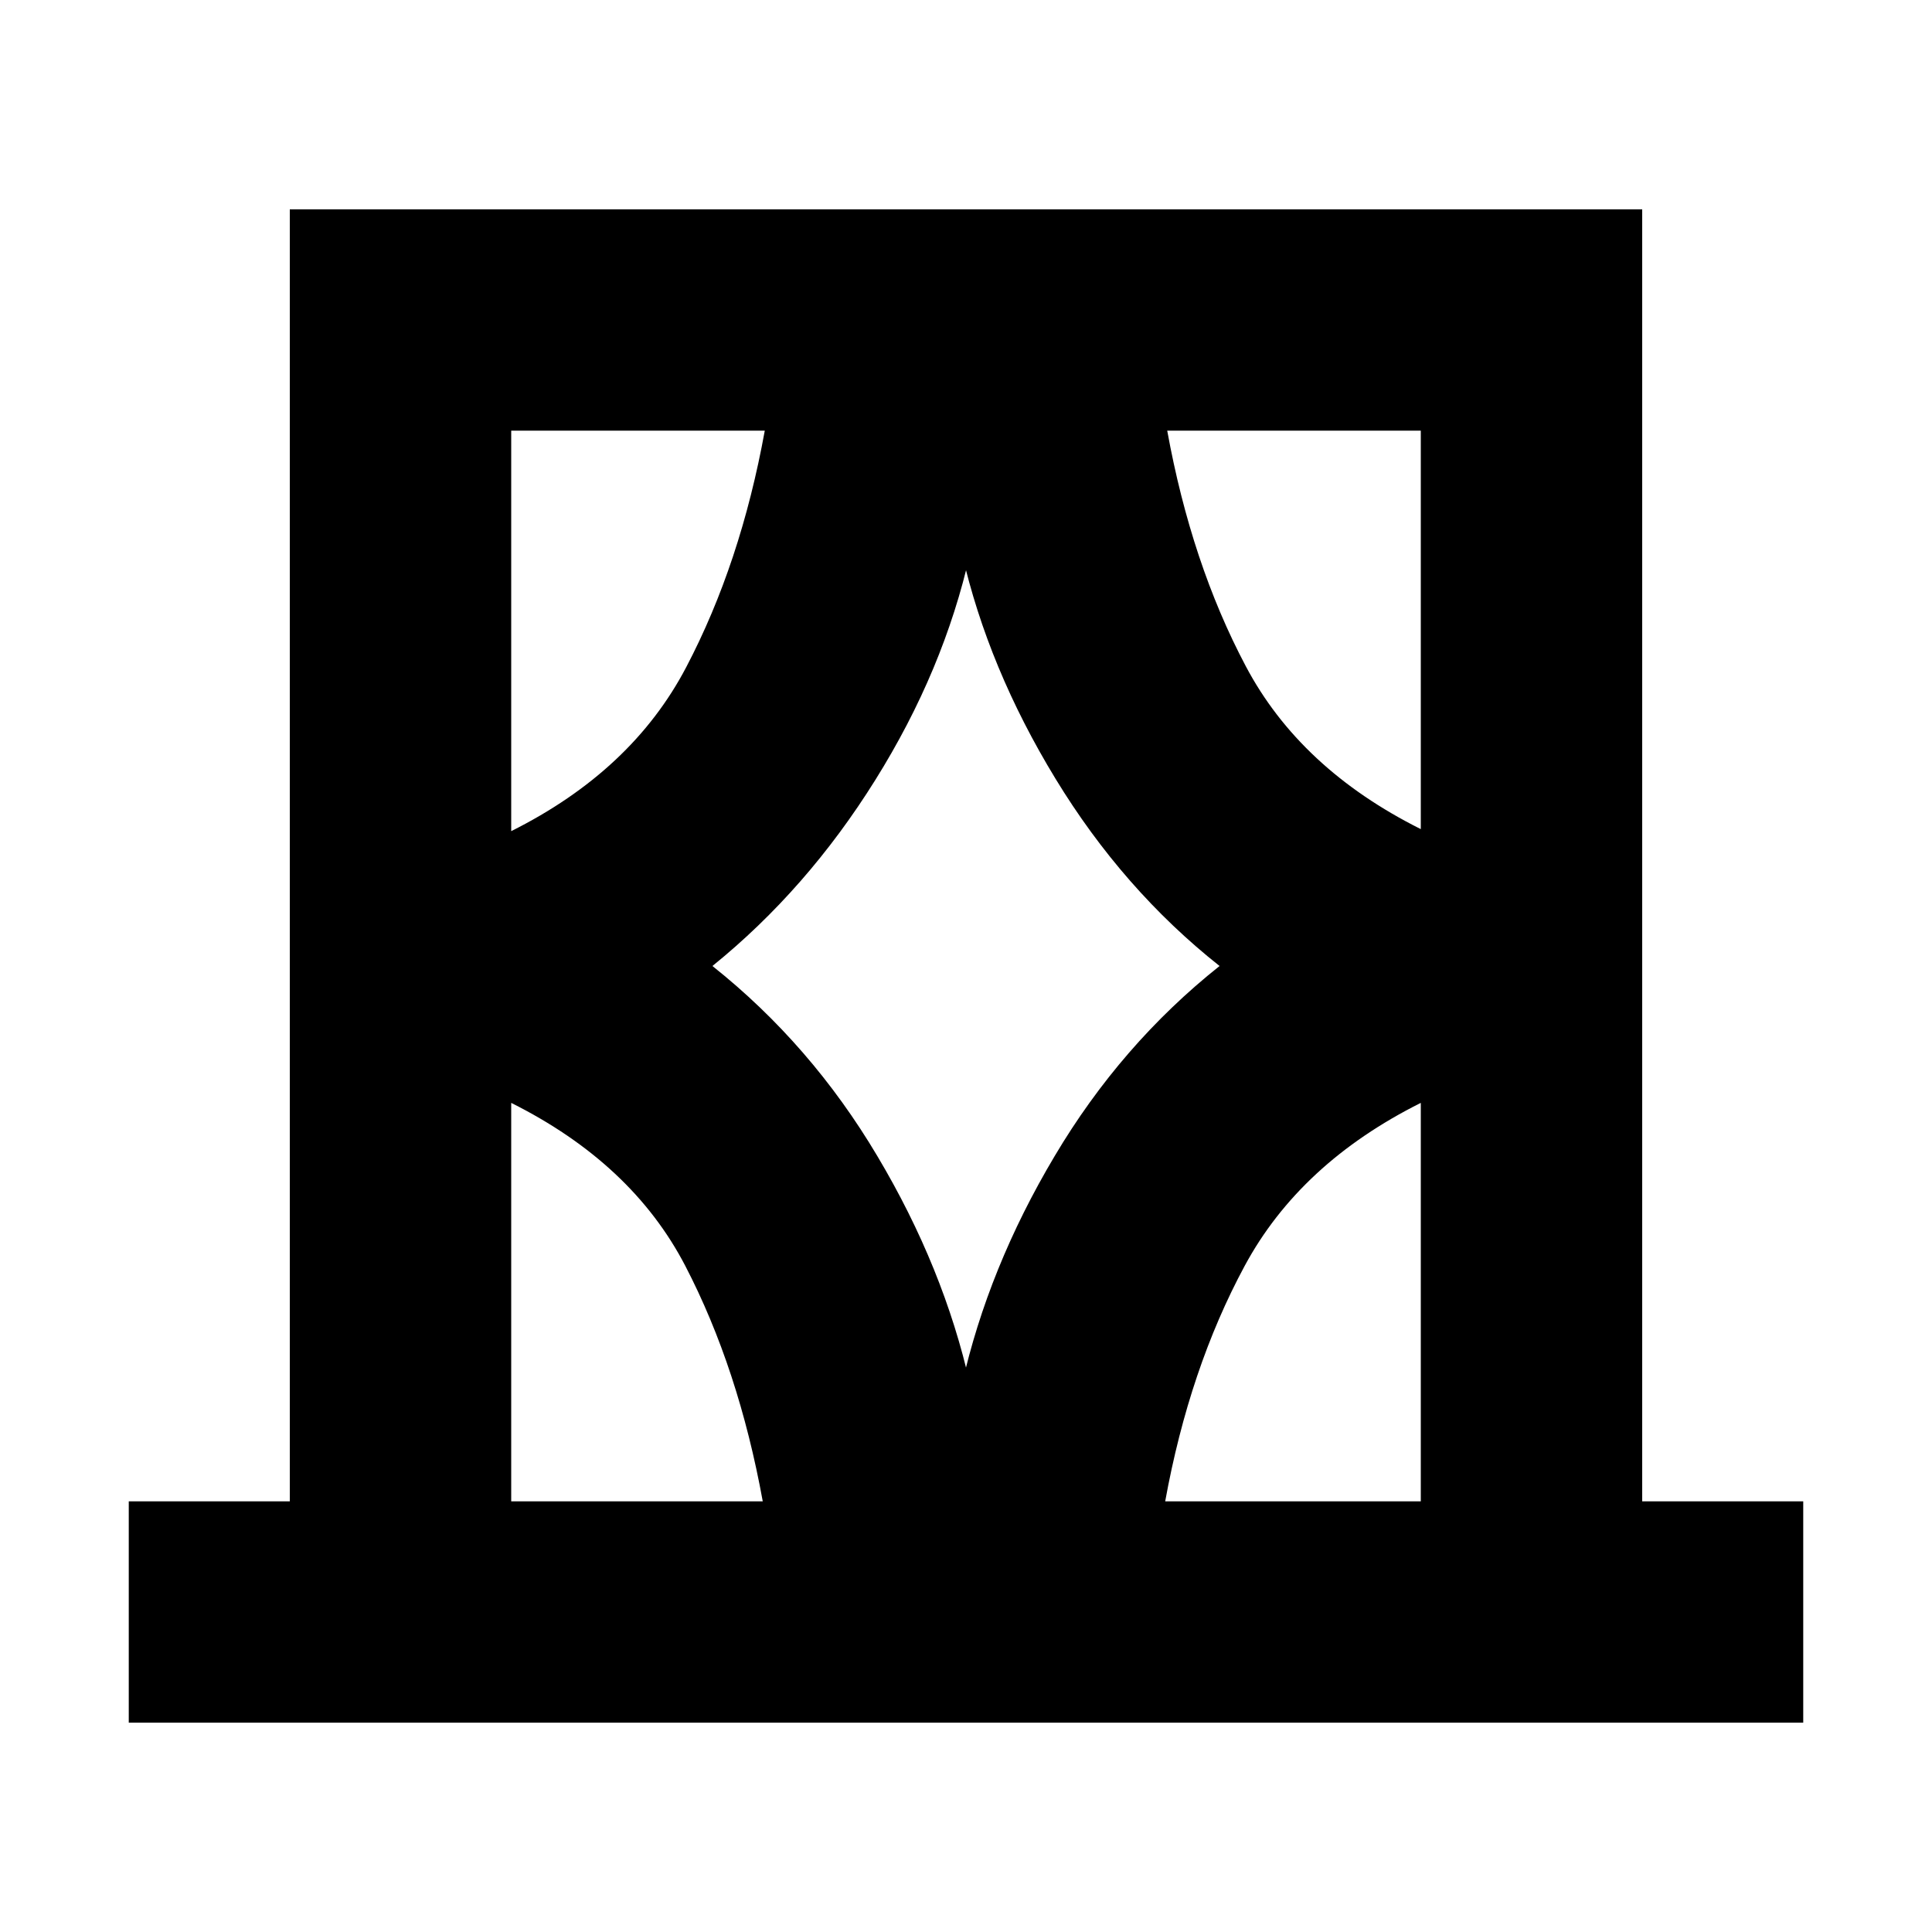 <svg xmlns="http://www.w3.org/2000/svg" height="20" width="20"><path d="M1.333 17.833v-2.291H3V2.167h14v13.375h1.667v2.291Zm3.959-2.291h2.604q-.25-1.375-.802-2.438-.552-1.062-1.802-1.687Zm0-11.084v4.146q1.25-.625 1.812-1.698.563-1.073.813-2.448ZM7.375 10q1.021.812 1.708 1.969.688 1.156.959 2.364h-.084q.271-1.208.959-2.364.687-1.157 1.708-1.969-1-.792-1.698-1.938-.698-1.145-.969-2.333h.084q-.271 1.209-.98 2.344Q8.354 9.208 7.375 10Zm7.333-5.542h-2.625q.25 1.375.813 2.438.562 1.062 1.812 1.687Zm0 11.084v-4.125q-1.25.625-1.823 1.687-.573 1.063-.823 2.438ZM5.292 4.458v4.146Zm9.416 0v4.125-4.125Zm0 11.084v-4.125Zm-9.416 0v-4.125 4.125Z"/></svg>
